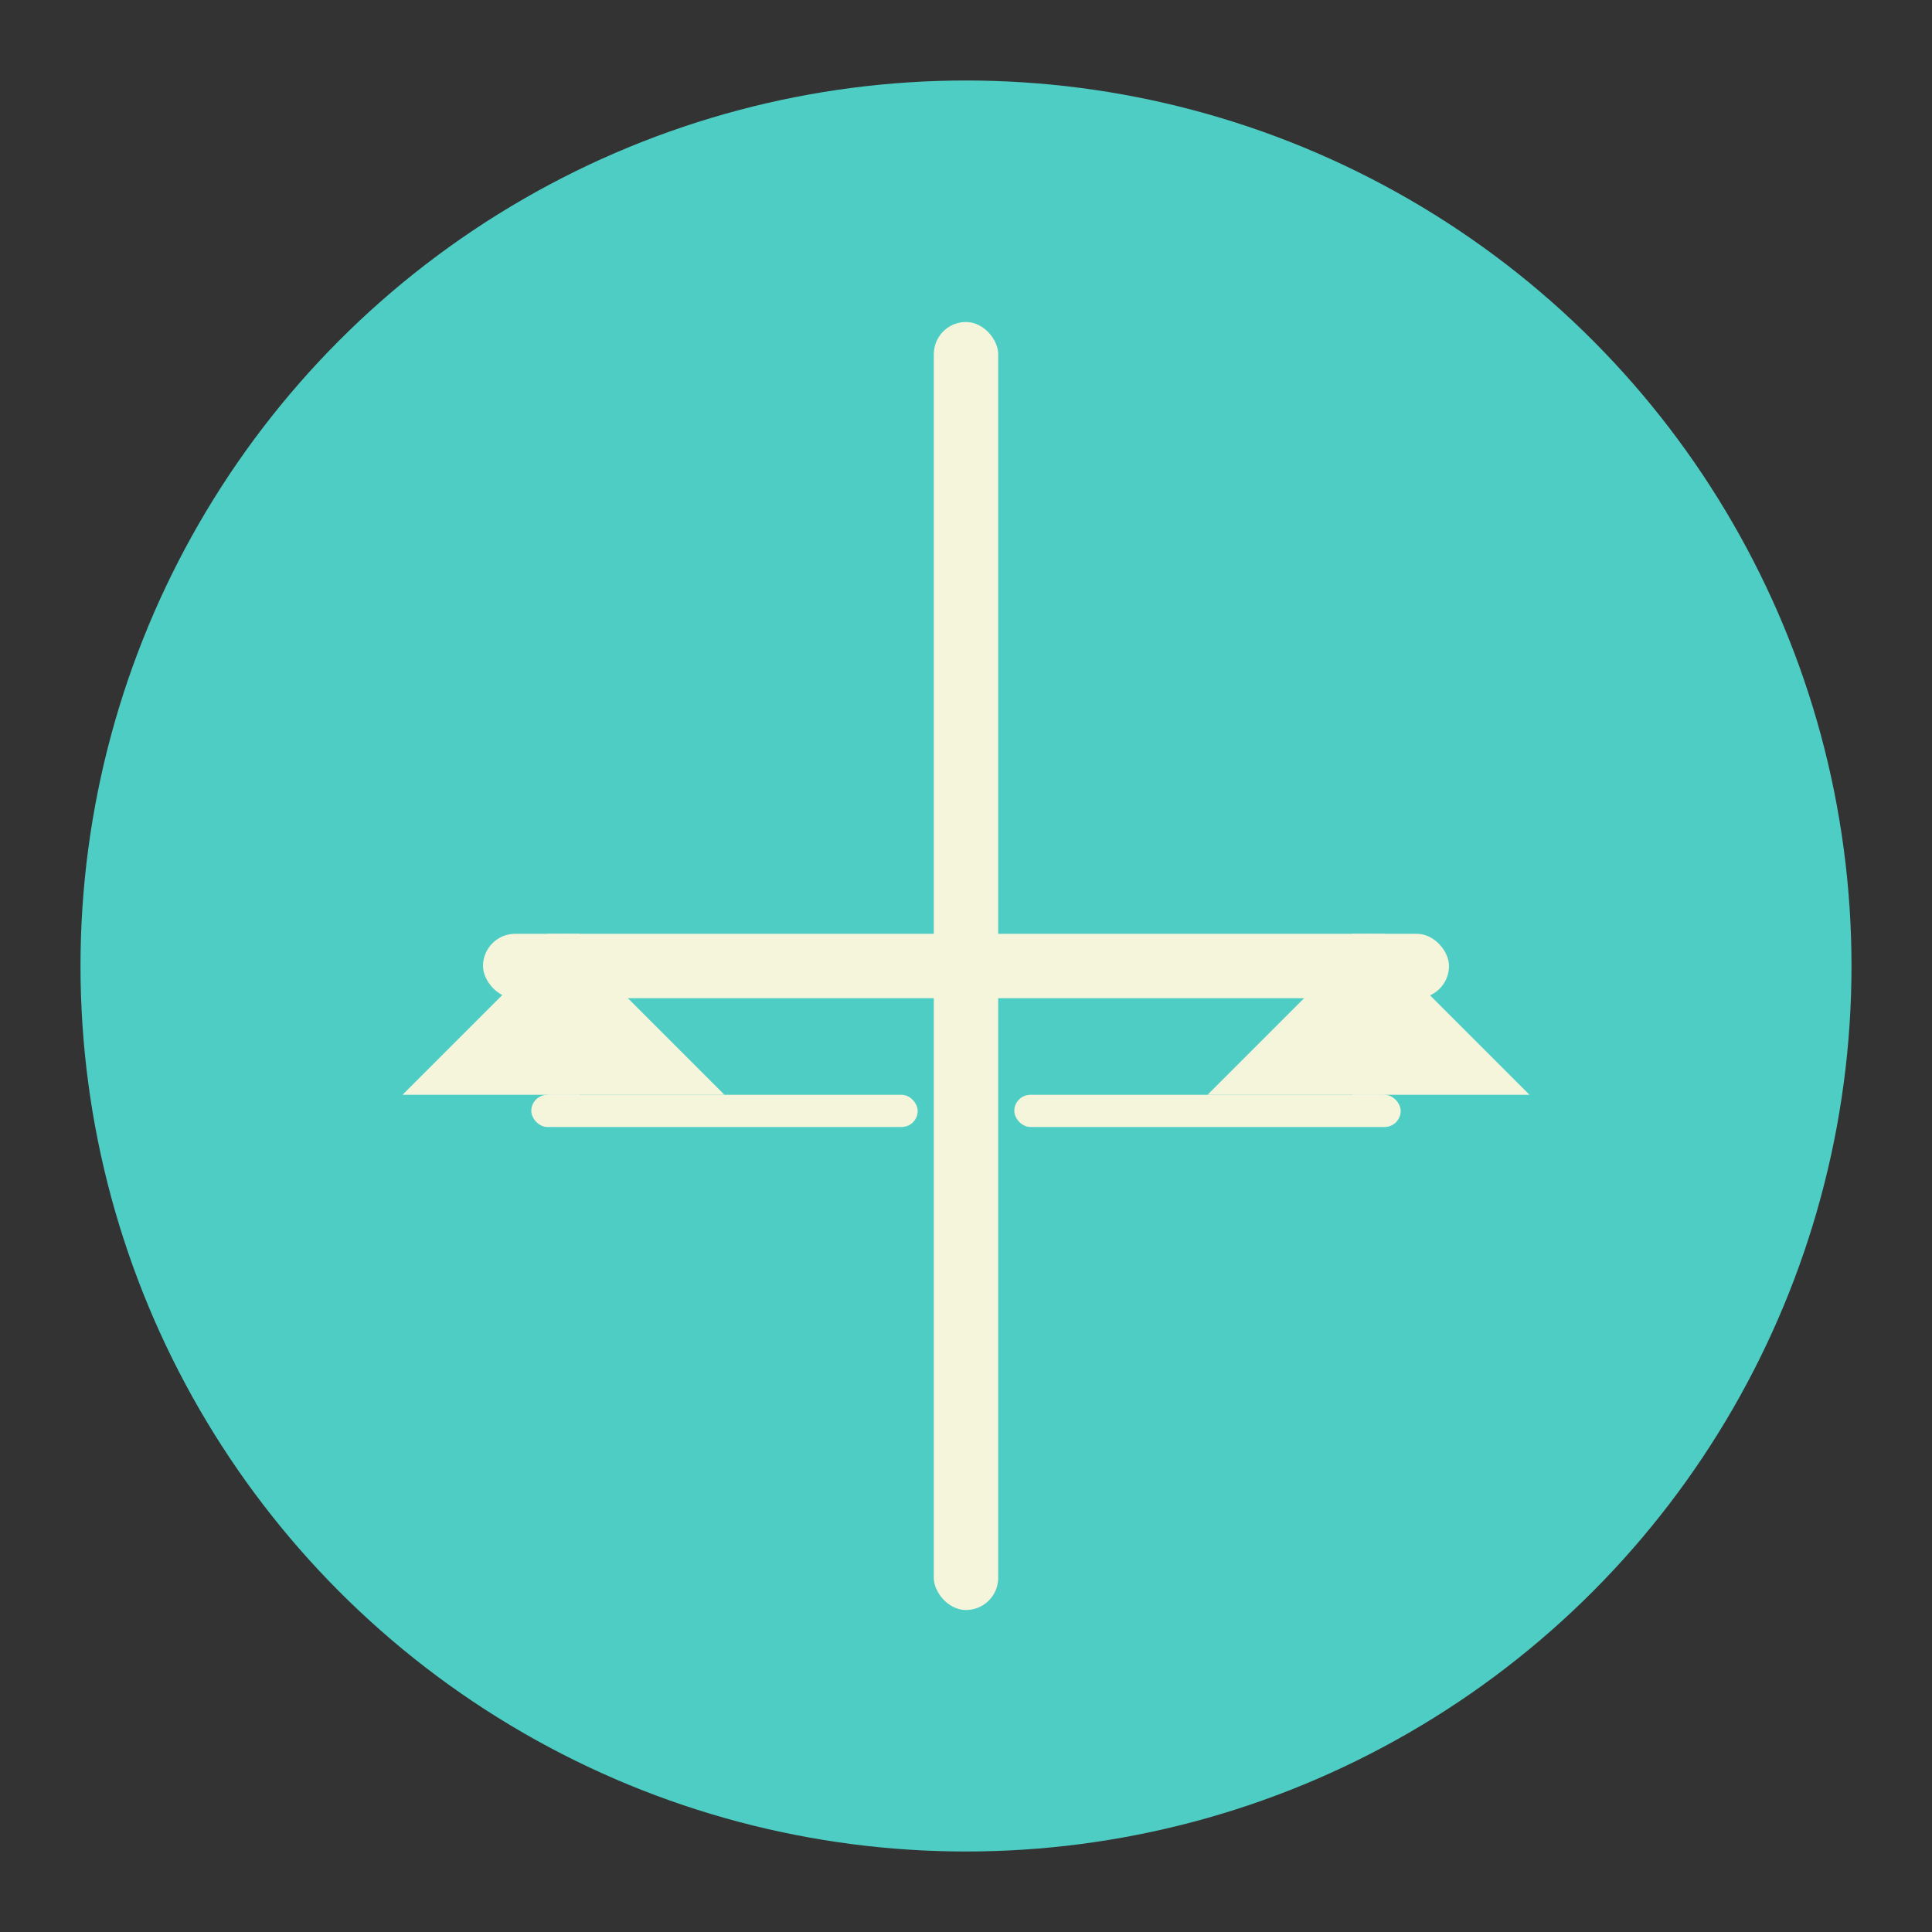 <svg width="120" height="120" viewBox="0 0 120 120" xmlns="http://www.w3.org/2000/svg">
  <rect x="0" y="0" width="120" height="120" fill="#333333" stroke="none"/>
  <!-- 배경 원 -->
  <circle cx="60" cy="60" r="55" fill="#4ECDC4" stroke="none"/>
  
  <!-- 균형 저울 -->
  <g transform="translate(60, 60)">
    <!-- 수직 기둥 -->
    <rect x="-2" y="-40" width="4" height="80" fill="#F5F5DC" rx="2"/>
    
    <!-- 수평 막대 -->
    <rect x="-30" y="-2" width="60" height="4" fill="#F5F5DC" rx="2"/>
    
    <!-- 왼쪽 접시 -->
    <path d="M -25 -2 L -35 8 L -15 8 Z" fill="#F5F5DC"/>
    <rect x="-27" y="8" width="24" height="2" fill="#F5F5DC" rx="1"/>
    
    <!-- 오른쪽 접시 -->
    <path d="M 25 -2 L 15 8 L 35 8 Z" fill="#F5F5DC"/>
    <rect x="3" y="8" width="24" height="2" fill="#F5F5DC" rx="1"/>
    
    <!-- 왼쪽 접시 연결선 -->
    <line x1="-25" y1="-2" x2="-25" y2="8" stroke="#F5F5DC" stroke-width="2"/>
    
    <!-- 오른쪽 접시 연결선 -->
    <line x1="25" y1="-2" x2="25" y2="8" stroke="#F5F5DC" stroke-width="2"/>
  </g>
</svg>

